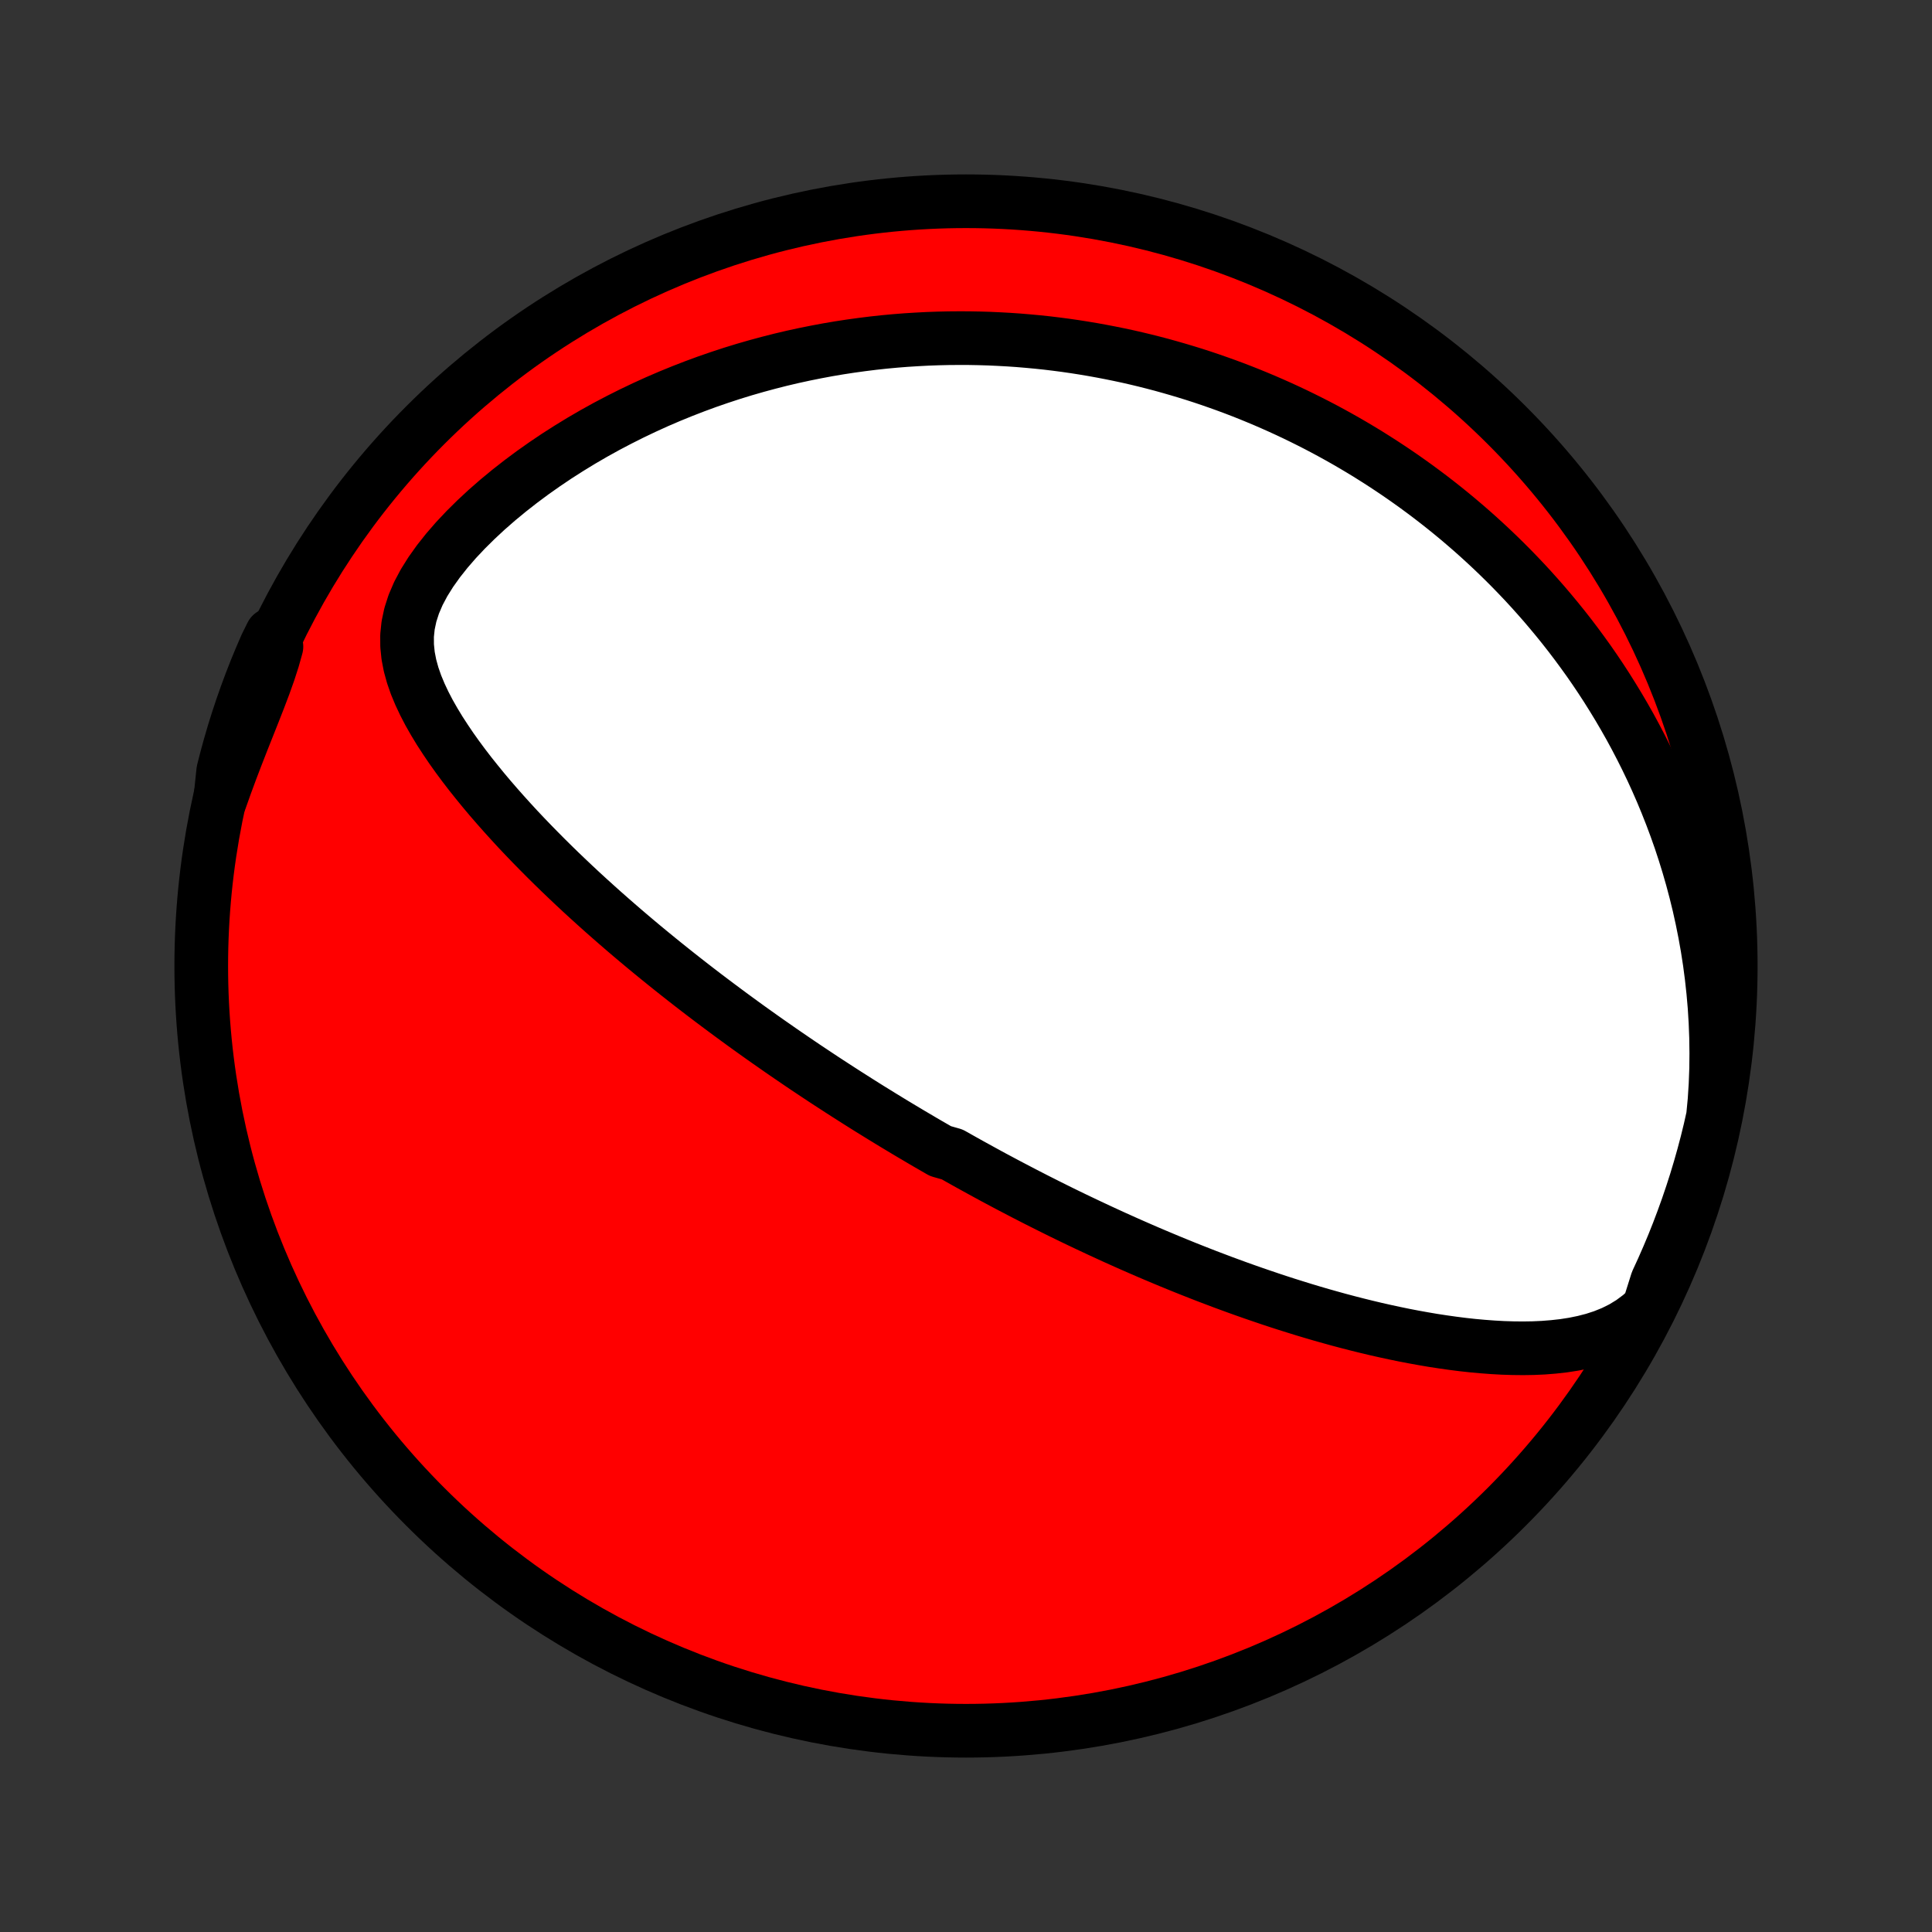 <?xml version="1.0" encoding="utf-8" standalone="no"?>
<!DOCTYPE svg PUBLIC "-//W3C//DTD SVG 1.1//EN"
  "http://www.w3.org/Graphics/SVG/1.1/DTD/svg11.dtd">
<!-- Created with matplotlib (http://matplotlib.org/) -->
<svg height="72pt" version="1.1" viewBox="0 0 72 72" width="72pt" xmlns="http://www.w3.org/2000/svg" xmlns:xlink="http://www.w3.org/1999/xlink">
 <rect x="0" y="0" width="72" height="72" fill="#333333" stroke="none"/>
 <defs>
  <style type="text/css">
*{stroke-linecap:butt;stroke-linejoin:round;}
  </style>
 </defs>
 <g id="figure_1">
  <g id="patch_1">
   <path d="
M0 72
L72 72
L72 0
L0 0
z
" style="fill:none;"/>
  </g>
  <g id="axes_1">
   <g id="PatchCollection_1">
    <defs>
     <path d="
M36 -7.5
C43.558 -7.5 50.808 -10.503 56.153 -15.848
C61.497 -21.192 64.5 -28.442 64.5 -36
C64.5 -43.558 61.497 -50.808 56.153 -56.153
C50.808 -61.497 43.558 -64.5 36 -64.5
C28.442 -64.5 21.192 -61.497 15.848 -56.153
C10.503 -50.808 7.5 -43.558 7.5 -36
C7.5 -28.442 10.503 -21.192 15.848 -15.848
C21.192 -10.503 28.442 -7.5 36 -7.5
z
" id="C0_0_a811fe30f3"/>
     <path d="
M61.44 -23.25
L61.125 -22.965
L60.796 -22.72
L60.456 -22.513
L60.106 -22.339
L59.749 -22.195
L59.386 -22.077
L59.018 -21.982
L58.646 -21.906
L58.272 -21.848
L57.896 -21.806
L57.518 -21.776
L57.14 -21.759
L56.761 -21.753
L56.383 -21.757
L56.006 -21.769
L55.629 -21.79
L55.254 -21.818
L54.88 -21.852
L54.508 -21.893
L54.138 -21.94
L53.77 -21.992
L53.404 -22.048
L53.041 -22.11
L52.681 -22.175
L52.323 -22.244
L51.969 -22.317
L51.617 -22.393
L51.268 -22.472
L50.923 -22.554
L50.58 -22.639
L50.241 -22.726
L49.905 -22.815
L49.573 -22.907
L49.243 -23
L48.918 -23.095
L48.595 -23.192
L48.276 -23.291
L47.96 -23.39
L47.647 -23.491
L47.338 -23.593
L47.032 -23.697
L46.729 -23.801
L46.429 -23.906
L46.132 -24.012
L45.839 -24.119
L45.548 -24.226
L45.261 -24.335
L44.976 -24.443
L44.694 -24.553
L44.415 -24.663
L44.139 -24.773
L43.866 -24.884
L43.595 -24.995
L43.327 -25.107
L43.061 -25.219
L42.797 -25.331
L42.536 -25.444
L42.278 -25.557
L42.021 -25.67
L41.767 -25.784
L41.515 -25.897
L41.265 -26.012
L41.017 -26.126
L40.771 -26.241
L40.526 -26.356
L40.284 -26.471
L40.043 -26.586
L39.804 -26.702
L39.566 -26.818
L39.33 -26.935
L39.095 -27.052
L38.862 -27.169
L38.63 -27.286
L38.4 -27.404
L38.17 -27.522
L37.942 -27.641
L37.714 -27.76
L37.488 -27.879
L37.263 -27.999
L37.038 -28.119
L36.815 -28.24
L36.592 -28.362
L36.37 -28.484
L36.148 -28.606
L35.928 -28.729
L35.707 -28.853
L35.488 -28.977
L35.049 -29.102
L34.831 -29.228
L34.612 -29.354
L34.394 -29.481
L34.176 -29.61
L33.958 -29.738
L33.74 -29.868
L33.522 -29.999
L33.304 -30.13
L33.086 -30.263
L32.868 -30.396
L32.65 -30.531
L32.431 -30.666
L32.212 -30.803
L31.993 -30.941
L31.773 -31.081
L31.553 -31.221
L31.332 -31.363
L31.111 -31.506
L30.889 -31.65
L30.666 -31.796
L30.443 -31.944
L30.219 -32.093
L29.994 -32.243
L29.768 -32.396
L29.542 -32.55
L29.314 -32.706
L29.086 -32.863
L28.857 -33.023
L28.626 -33.184
L28.395 -33.347
L28.162 -33.513
L27.928 -33.68
L27.693 -33.85
L27.457 -34.022
L27.22 -34.196
L26.981 -34.373
L26.741 -34.552
L26.5 -34.733
L26.257 -34.917
L26.013 -35.104
L25.768 -35.293
L25.521 -35.486
L25.273 -35.681
L25.024 -35.879
L24.773 -36.08
L24.521 -36.284
L24.268 -36.491
L24.013 -36.701
L23.757 -36.915
L23.5 -37.132
L23.242 -37.352
L22.983 -37.576
L22.723 -37.803
L22.461 -38.034
L22.199 -38.269
L21.936 -38.507
L21.672 -38.749
L21.408 -38.995
L21.144 -39.245
L20.879 -39.498
L20.614 -39.756
L20.349 -40.018
L20.085 -40.284
L19.821 -40.553
L19.558 -40.827
L19.295 -41.105
L19.035 -41.388
L18.776 -41.674
L18.519 -41.965
L18.264 -42.259
L18.013 -42.558
L17.765 -42.862
L17.52 -43.169
L17.281 -43.48
L17.047 -43.796
L16.819 -44.116
L16.599 -44.441
L16.386 -44.769
L16.184 -45.102
L15.992 -45.439
L15.814 -45.781
L15.651 -46.127
L15.505 -46.478
L15.381 -46.834
L15.281 -47.196
L15.21 -47.562
L15.172 -47.935
L15.17 -48.313
L15.21 -48.697
L15.293 -49.087
L15.42 -49.482
L15.591 -49.881
L15.804 -50.282
L16.055 -50.683
L16.34 -51.083
L16.655 -51.48
L16.995 -51.872
L17.358 -52.257
L17.74 -52.635
L18.138 -53.005
L18.549 -53.364
L18.973 -53.714
L19.406 -54.053
L19.847 -54.381
L20.296 -54.698
L20.75 -55.004
L21.209 -55.297
L21.672 -55.58
L22.137 -55.85
L22.605 -56.109
L23.075 -56.356
L23.545 -56.592
L24.015 -56.816
L24.485 -57.03
L24.955 -57.232
L25.423 -57.423
L25.89 -57.604
L26.355 -57.775
L26.818 -57.935
L27.278 -58.086
L27.736 -58.227
L28.191 -58.358
L28.642 -58.48
L29.09 -58.594
L29.535 -58.699
L29.976 -58.795
L30.413 -58.883
L30.846 -58.964
L31.276 -59.037
L31.701 -59.102
L32.123 -59.16
L32.54 -59.212
L32.953 -59.257
L33.362 -59.295
L33.767 -59.327
L34.168 -59.352
L34.565 -59.373
L34.958 -59.387
L35.346 -59.396
L35.731 -59.399
L36.111 -59.398
L36.488 -59.391
L36.861 -59.38
L37.229 -59.363
L37.594 -59.343
L37.956 -59.318
L38.313 -59.288
L38.667 -59.255
L39.018 -59.218
L39.365 -59.176
L39.709 -59.131
L40.049 -59.082
L40.386 -59.029
L40.72 -58.973
L41.051 -58.913
L41.379 -58.85
L41.704 -58.784
L42.026 -58.715
L42.345 -58.642
L42.662 -58.566
L42.975 -58.487
L43.287 -58.405
L43.596 -58.319
L43.902 -58.231
L44.206 -58.14
L44.507 -58.047
L44.807 -57.95
L45.104 -57.85
L45.399 -57.747
L45.693 -57.642
L45.984 -57.534
L46.273 -57.423
L46.561 -57.309
L46.846 -57.192
L47.13 -57.073
L47.413 -56.95
L47.694 -56.825
L47.973 -56.697
L48.251 -56.566
L48.527 -56.432
L48.802 -56.295
L49.075 -56.156
L49.348 -56.013
L49.619 -55.867
L49.889 -55.718
L50.158 -55.566
L50.425 -55.411
L50.692 -55.252
L50.958 -55.091
L51.222 -54.925
L51.486 -54.757
L51.748 -54.585
L52.01 -54.41
L52.271 -54.231
L52.531 -54.048
L52.79 -53.862
L53.048 -53.672
L53.306 -53.478
L53.562 -53.28
L53.818 -53.078
L54.073 -52.872
L54.328 -52.661
L54.581 -52.446
L54.834 -52.227
L55.086 -52.003
L55.337 -51.774
L55.587 -51.541
L55.836 -51.303
L56.085 -51.059
L56.332 -50.811
L56.578 -50.557
L56.824 -50.298
L57.068 -50.033
L57.311 -49.762
L57.553 -49.486
L57.793 -49.203
L58.032 -48.915
L58.27 -48.62
L58.506 -48.319
L58.74 -48.011
L58.972 -47.696
L59.203 -47.375
L59.431 -47.046
L59.657 -46.71
L59.88 -46.367
L60.1 -46.016
L60.318 -45.658
L60.533 -45.291
L60.745 -44.917
L60.952 -44.535
L61.156 -44.144
L61.356 -43.745
L61.552 -43.337
L61.743 -42.92
L61.929 -42.495
L62.109 -42.061
L62.284 -41.618
L62.453 -41.166
L62.616 -40.705
L62.771 -40.235
L62.919 -39.756
L63.06 -39.267
L63.192 -38.77
L63.316 -38.264
L63.43 -37.748
L63.535 -37.224
L63.63 -36.692
L63.714 -36.151
L63.786 -35.603
L63.847 -35.046
L63.896 -34.483
L63.931 -33.913
L63.953 -33.336
L63.961 -32.754
L63.955 -32.168
L63.933 -31.577
L63.895 -30.984
L63.838 -30.389
L63.727 -29.893
L63.608 -29.408
L63.48 -28.925
L63.344 -28.444
L63.2 -27.966
L63.047 -27.49
L62.886 -27.016
L62.717 -26.546
L62.54 -26.078
L62.355 -25.613
L62.161 -25.151
L61.96 -24.693
L61.751 -24.238
z
" id="C0_1_86175b4bc5"/>
     <path d="
M8.207 -42.196
L8.407 -42.758
L8.612 -43.313
L8.822 -43.862
L9.034 -44.404
L9.245 -44.936
L9.453 -45.46
L9.654 -45.973
L9.844 -46.474
L10.018 -46.963
L10.172 -47.44
L10.302 -47.903
L10.121 -48.352
L9.916 -47.938
L9.72 -47.484
L9.531 -47.027
L9.351 -46.567
L9.179 -46.103
L9.015 -45.637
L8.859 -45.167
L8.711 -44.695
L8.572 -44.22
L8.441 -43.742
L8.318 -43.262
z
" id="C0_2_508fad107e"/>
    </defs>
    <g clip-path="url(#p1bffca34e9)">
     <use style="fill:#ff0000;stroke:#000000;stroke-width:2.0;" x="0.0" xlink:href="#C0_0_a811fe30f3" y="72.0"/>
    </g>
    <g clip-path="url(#p1bffca34e9)">
     <use style="fill:#ffffff;stroke:#000000;stroke-width:2.0;" x="0.0" xlink:href="#C0_1_86175b4bc5" y="72.0"/>
    </g>
    <g clip-path="url(#p1bffca34e9)">
     <use style="fill:#ffffff;stroke:#000000;stroke-width:2.0;" x="0.0" xlink:href="#C0_2_508fad107e" y="72.0"/>
    </g>
   </g>
  </g>
 </g>
 <defs>
  <clipPath id="p1bffca34e9">
   <rect height="72.0" width="72.0" x="0.0" y="0.0"/>
  </clipPath>
 </defs>
</svg>
